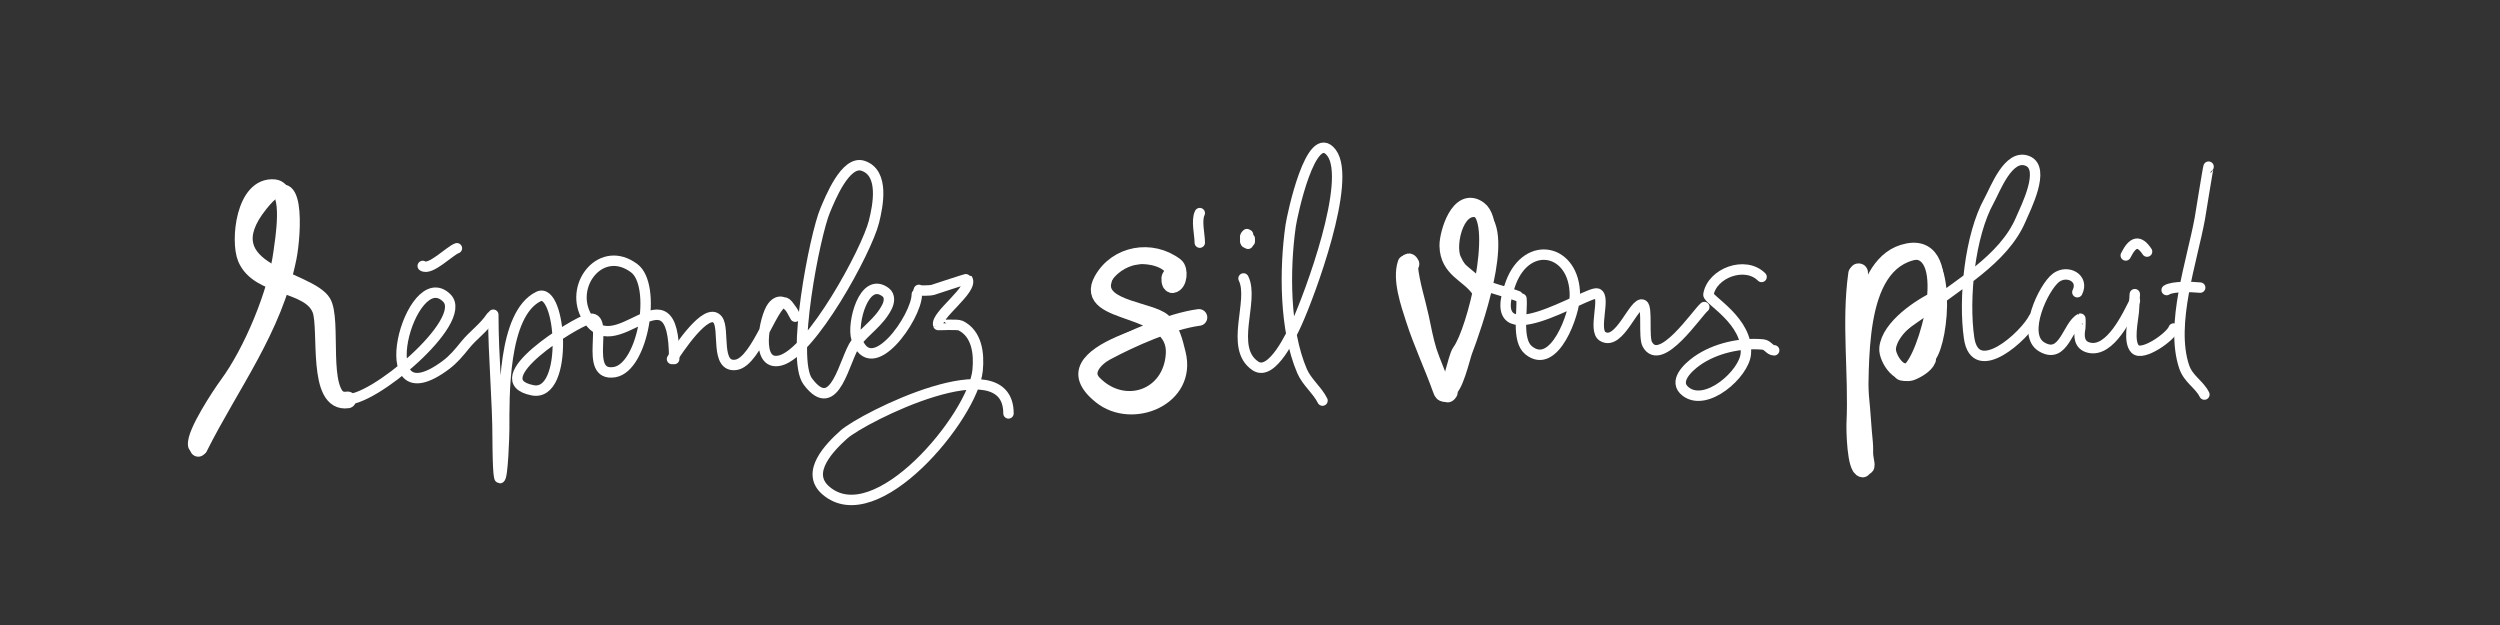<?xml version="1.0" encoding="UTF-8" standalone="no"?>
<!DOCTYPE svg PUBLIC "-//W3C//DTD SVG 1.1//EN" "http://www.w3.org/Graphics/SVG/1.1/DTD/svg11.dtd">
<!-- Created with Vectornator (http://vectornator.io/) -->
<svg height="100%" stroke-miterlimit="10" style="fill-rule:nonzero;clip-rule:evenodd;stroke-linecap:round;stroke-linejoin:round;" version="1.1" viewBox="0 0 1200 300" width="100%" xml:space="preserve" xmlns="http://www.w3.org/2000/svg" xmlns:vectornator="http://vectornator.io" xmlns:xlink="http://www.w3.org/1999/xlink">
<rect x="0" y="0" width="1200" height="300" fill="#333333" stroke="none"/>
<g id="Layer-2" vectornator:layerName="Layer 2" transform="translate(-5,-225)">
<path d="M101.957 440.575C117.096 410.297 137.886 383.669 144.846 348.869C146.937 338.413 150.046 299.829 130.898 323.763C106.024 354.856 153.729 356.933 161.235 369.442C166.747 378.629 159.316 414.179 170.998 416.516C182.655 418.847 230.503 379.083 219.467 368.047C202.058 350.639 180.923 428.773 219.118 400.127C222.589 397.524 225.403 394.188 228.184 390.712C232.119 385.793 237.149 382.495 240.737 377.113" fill="none" opacity="1" stroke="#ffffff" stroke-linecap="round" stroke-linejoin="round" stroke-width="5"/>
<path d="M241.783 376.067C241.783 396.342 243.875 416.587 243.875 436.74C243.875 438.098 243.956 454.523 244.921 454.523C246.386 454.523 247.013 433.35 247.013 431.161C247.013 415.533 246.263 375.919 263.402 367.35C274.343 361.879 278.365 415.882 260.612 412.331C235.941 407.397 280.947 379.788 287.462 378.159C298.622 375.369 284.146 406.259 300.015 403.614C313.816 401.314 320.323 361.921 309.43 353.751C293.961 342.149 278.57 361.073 286.067 376.067C299.539 403.01 328.608 348.444 328.608 397.337" fill="none" opacity="1" stroke="#ffffff" stroke-linecap="round" stroke-linejoin="round" stroke-width="5"/>
<path d="M327.562 397.337C329.97 393.725 344.28 371.509 349.529 378.508C353.005 383.143 348.207 401.561 358.247 400.127C368.494 398.663 377.125 366.602 382.307 370.488C383.702 371.534 385.015 373.812 385.794 375.37C389.516 382.815 382.39 363.287 375.681 372.231C371.925 377.24 367.132 401.131 379.517 398.035C394.341 394.329 421.005 345.407 424.499 331.434C426.383 323.896 429.648 308.045 419.268 304.585C410.77 301.752 403.349 320.692 401.136 325.855C396.099 337.607 384.515 397.144 392.767 408.147C405.963 425.742 410.265 397.022 415.781 389.666C420.472 383.412 427.037 379.708 430.775 372.231C431.853 370.075 432.363 366.972 430.078 365.258C419.587 357.39 413.812 380.621 416.13 387.574C423.122 408.55 445.071 377.136 445.071 366.304" fill="none" opacity="1" stroke="#ffffff" stroke-linecap="round" stroke-linejoin="round" stroke-width="5"/>
<path d="M446.058 364.146C445.128 364.611 451.251 364.572 452.743 364.146C454.058 363.77 469.133 358.651 469.309 358.914C472.535 363.754 453.836 376.435 455.358 381.002C455.412 381.162 464.538 380.506 466.112 381.293C473.912 385.193 475.069 394.602 474.25 402.8C472.049 424.807 425.397 481.429 401.301 460.345C391.389 451.673 403.382 439.581 410.02 433.607C419.026 425.501 489.072 390.25 489.072 423.435" fill="none" opacity="1" stroke="#ffffff" stroke-linecap="round" stroke-linejoin="round" stroke-width="5"/>
<path d="M207.907 352.656C211.474 355.12 220.966 345.288 224.317 344.167" fill="none" opacity="1" stroke="#ffffff" stroke-linecap="round" stroke-linejoin="round" stroke-width="5"/>
<path d="M566.71 359.198C571.98 348.658 539.487 342.86 535.892 360.835C533.724 371.678 557.447 372.57 563.983 378.017C568.767 382.003 570.248 388.893 571.62 394.38C577.3 417.102 548.564 428.954 532.62 416.198C502.375 392.003 572.556 380.549 580.892 376.38" fill="none" opacity="1" stroke="#ffffff" stroke-linecap="round" stroke-linejoin="round" stroke-width="5"/>
<path d="M601.892 358.653C607.214 369.296 594.729 392.059 607.62 400.653C615.689 406.033 625.354 384.71 627.529 379.926C633.601 366.567 654.104 311.632 644.165 298.38C634.311 285.241 625.188 328.675 624.529 333.289C621.501 354.479 621.564 383.463 629.983 403.107C632.265 408.432 637.304 412.295 639.801 417.289" fill="none" opacity="1" stroke="#ffffff" stroke-linecap="round" stroke-linejoin="round" stroke-width="5"/>
<path d="M604.074 337.653L603.529 337.38L602.983 337.926L602.71 338.471L602.71 340.38L602.71 340.926L602.983 341.471L603.529 341.744L604.074 342.017L604.347 341.471L604.892 340.926L604.892 340.38L604.892 339.562L604.892 339.562" fill="none" opacity="1" stroke="#ffffff" stroke-linecap="round" stroke-linejoin="round" stroke-width="5"/>
<path d="M580.892 327.289C579.133 330.808 580.892 337.597 580.892 341.471" fill="none" opacity="1" stroke="#ffffff" stroke-linecap="round" stroke-linejoin="round" stroke-width="5"/>
<path d="M683.082 352.736C683.922 361.158 686.606 368.892 688.35 377.067C689.505 382.487 690.454 387.738 692.073 393.03C692.772 395.318 699.423 413.13 700.928 412.979C704.545 412.619 708.126 396.76 709.207 393.925C713.608 382.381 729.599 337.183 716.864 328.297C705.927 320.666 700.626 341.976 703.779 349.014C709.931 362.746 721.153 362.402 733.52 367.116" fill="none" opacity="1" stroke="#ffffff" stroke-linecap="round" stroke-linejoin="round" stroke-width="5"/>
<path d="M735.301 368.359C735.904 374.409 732.886 388.339 738.717 393.112C751.126 403.269 760.942 375.301 760.944 366.748C760.949 344.529 738.235 339.664 730.263 360.576C715.723 398.718 767.248 364.191 771.75 365.907C775.909 367.492 769.454 383.57 774.276 386.487C782.407 391.406 789.48 369.116 793.594 371.303C795.863 372.509 793.826 386.831 795.722 390.266C802.056 401.741 819.568 375.253 823.057 372.388" fill="none" opacity="1" stroke="#ffffff" stroke-linecap="round" stroke-linejoin="round" stroke-width="5"/>
<path d="M850.555 357.932C842.708 350.085 826.772 356.05 825.054 366.36C824.63 368.904 844.423 379.13 842.991 394.886C842.118 404.486 824.141 420.459 814.249 413.039C807.692 408.122 815.497 401.157 819.435 398.344C828.186 392.093 840.615 389.385 851.203 390.348C853.594 390.565 854.383 393.157 856.606 393.157" fill="none" opacity="1" stroke="#ffffff" stroke-linecap="round" stroke-linejoin="round" stroke-width="5"/>
<path d="M899.201 357.083C898.753 356.859 898.792 365.792 898.792 367.314C898.792 373.835 899.381 380.676 898.792 387.162C897.665 399.559 896.746 414.991 899.201 427.267C899.998 431.25 899.201 436.276 899.201 440.363C899.201 442.623 897.793 448.126 899.815 447.116C902.624 445.711 898.764 425.865 898.996 422.152C900.246 402.159 896.026 351.883 924.983 347.056C941.402 344.32 938.475 387.588 931.736 396.574C924.801 405.821 912.297 403.815 912.297 391.663C912.297 383.996 923.589 378.332 928.666 374.271C944.447 361.646 966.665 349.722 974.911 330.482C977.36 324.766 987.088 305.806 978.184 302.244C969.013 298.576 962.735 315.934 959.769 321.274C950.466 338.018 947.456 368.296 950.151 387.162C953.106 407.841 976.926 386.2 981.254 377.545" fill="none" opacity="1" stroke="#ffffff" stroke-linecap="round" stroke-linejoin="round" stroke-width="5"/>
<path d="M1002.13 365.267C1005.52 358.479 997.319 354.241 991.894 358.31C985.873 362.826 975.208 385.621 984.937 391.459C995.655 397.89 997.372 381.047 1003.56 377.954C1003.66 377.905 1003.64 381.823 1003.56 382.251C1002.73 386.364 1002.93 390.687 1007.65 391.868C1017.98 394.449 1026.3 376.259 1029.75 369.36" fill="none" opacity="1" stroke="#ffffff" stroke-linecap="round" stroke-linejoin="round" stroke-width="5"/>
<path d="M1029.72 366.743C1029.72 364.053 1029.46 372.118 1029.21 374.797C1028.83 378.99 1026.47 389.171 1029.89 392.582C1033.48 396.173 1047.04 386.574 1048.34 382.683" fill="none" opacity="1" stroke="#ffffff" stroke-linecap="round" stroke-linejoin="round" stroke-width="5"/>
<path d="M1065.12 304.999C1064.89 305.114 1061.3 327.747 1060.93 329.831C1057.2 350.315 1046.56 380.522 1053.37 400.971C1055.41 407.075 1060.57 409.33 1063.11 414.394" fill="none" opacity="1" stroke="#ffffff" stroke-linecap="round" stroke-linejoin="round" stroke-width="5"/>
<path d="M1025.36 347.616C1028.77 340.785 1031.81 340.1 1035.59 345.77" fill="none" opacity="1" stroke="#ffffff" stroke-linecap="round" stroke-linejoin="round" stroke-width="5"/>
<path d="M1044.99 364.227C1047.91 362.275 1057.57 362.7 1061.09 363.052" fill="none" opacity="1" stroke="#ffffff" stroke-linecap="round" stroke-linejoin="round" stroke-width="5"/>
<path d="M99.222 438.577C98.395 433.103 110.956 414.167 114.181 409.794C125.92 393.879 137.73 365.585 140.266 345.95C140.902 341.027 145.314 315.918 136.689 315.095C122.201 313.713 119.6 340.682 123.031 348.914C129.18 363.67 154.05 360.387 158.908 373.809C162.24 383.014 156.536 419.276 171.919 416.953" fill="none" opacity="1" stroke="#ffffff" stroke-linecap="round" stroke-linejoin="round" stroke-width="8"/>
<path d="M102.601 435.233C101.811 433.653 99.542 441.604 100.332 440.023" fill="none" opacity="1" stroke="#ffffff" stroke-linecap="round" stroke-linejoin="round" stroke-width="8"/>
<path d="M567.816 361.638C570.938 361.219 571.421 354.346 569.221 352.666C557.827 343.967 541.118 346.79 534.037 359.442C523.934 377.493 570.159 370.52 568.586 395.02C567.224 416.238 544.377 423.75 529.992 409.114C524.293 403.317 530.844 396.772 535.931 394.046C548.143 387.5 566.818 379.2 580.492 377.367" fill="none" opacity="1" stroke="#ffffff" stroke-linecap="round" stroke-linejoin="round" stroke-width="8"/>
<path d="M566.753 357.8C566.186 358.185 566.498 361.54 567.376 361.422" fill="none" opacity="1" stroke="#ffffff" stroke-linecap="round" stroke-linejoin="round" stroke-width="8"/>
<path d="M679.845 351.471C677.281 359.241 681.377 370.776 683.738 378.146C687.453 389.741 692.613 400.541 696.637 411.835C696.787 412.255 697.256 413.827 697.954 413.725C701.336 413.232 703.816 396.717 705.98 393.813C713.343 383.933 725.361 333.303 714.927 325.527C705.384 318.415 699.829 337.161 699.949 342.983C700.185 354.458 709.838 356.369 714.946 363.7" fill="none" opacity="1" stroke="#ffffff" stroke-linecap="round" stroke-linejoin="round" stroke-width="8"/>
<path d="M700.156 410.975L700.036 411.339L700.11 411.849L700.184 412.359L700.404 412.674L700.453 413.014L700.673 413.329L700.358 413.548L700.238 413.913L699.923 414.132L699.558 414.012L699.193 413.892L698.854 413.941L698.489 413.821L698.124 413.701L697.905 413.386L697.905 413.386" fill="none" opacity="1" stroke="#ffffff" stroke-linecap="round" stroke-linejoin="round" stroke-width="8"/>
<path d="M679.931 357.873C679.931 357.55 680.086 347.372 682.266 351.733" fill="none" opacity="1" stroke="#ffffff" stroke-linecap="round" stroke-linejoin="round" stroke-width="8"/>
<path d="M896.172 356.367C892.843 379.993 896.449 404.365 895.307 428.307C895.172 431.146 895.522 449.787 899.11 450.12C899.94 450.197 899.487 443.001 899.524 441.977C899.56 441.012 898.816 438.473 899.566 439.08C901.264 440.454 898.445 447.279 900.236 448.728C901.464 449.722 900.365 445.56 900.199 443.989C899.979 441.898 900.219 439.785 899.994 437.647C899.221 430.314 898.898 422.859 898.124 415.514C896.291 398.12 896.4 353.271 918.49 346.38C944.901 338.14 932.047 390.541 923.146 401.539C917.899 408.023 910.602 397.018 911.052 392.17C911.981 382.14 926.885 372.14 935.265 368.33" fill="none" opacity="1" stroke="#ffffff" stroke-linecap="round" stroke-linejoin="round" stroke-width="8"/>
<path d="M896.642 356.434L896.618 356.205L896.708 355.964L896.798 355.723L896.888 355.482L897.232 355.446L897.473 355.536L897.611 355.753L897.611 355.753" fill="none" opacity="1" stroke="#ffffff" stroke-linecap="round" stroke-linejoin="round" stroke-width="8"/>
<path d="M918.154 403.569C916.805 403.712 920.945 404.184 922.219 403.719C924.721 402.806 929.204 400.331 930.246 397.551" fill="none" opacity="1" stroke="#ffffff" stroke-linecap="round" stroke-linejoin="round" stroke-width="8"/>
</g>
</svg>
